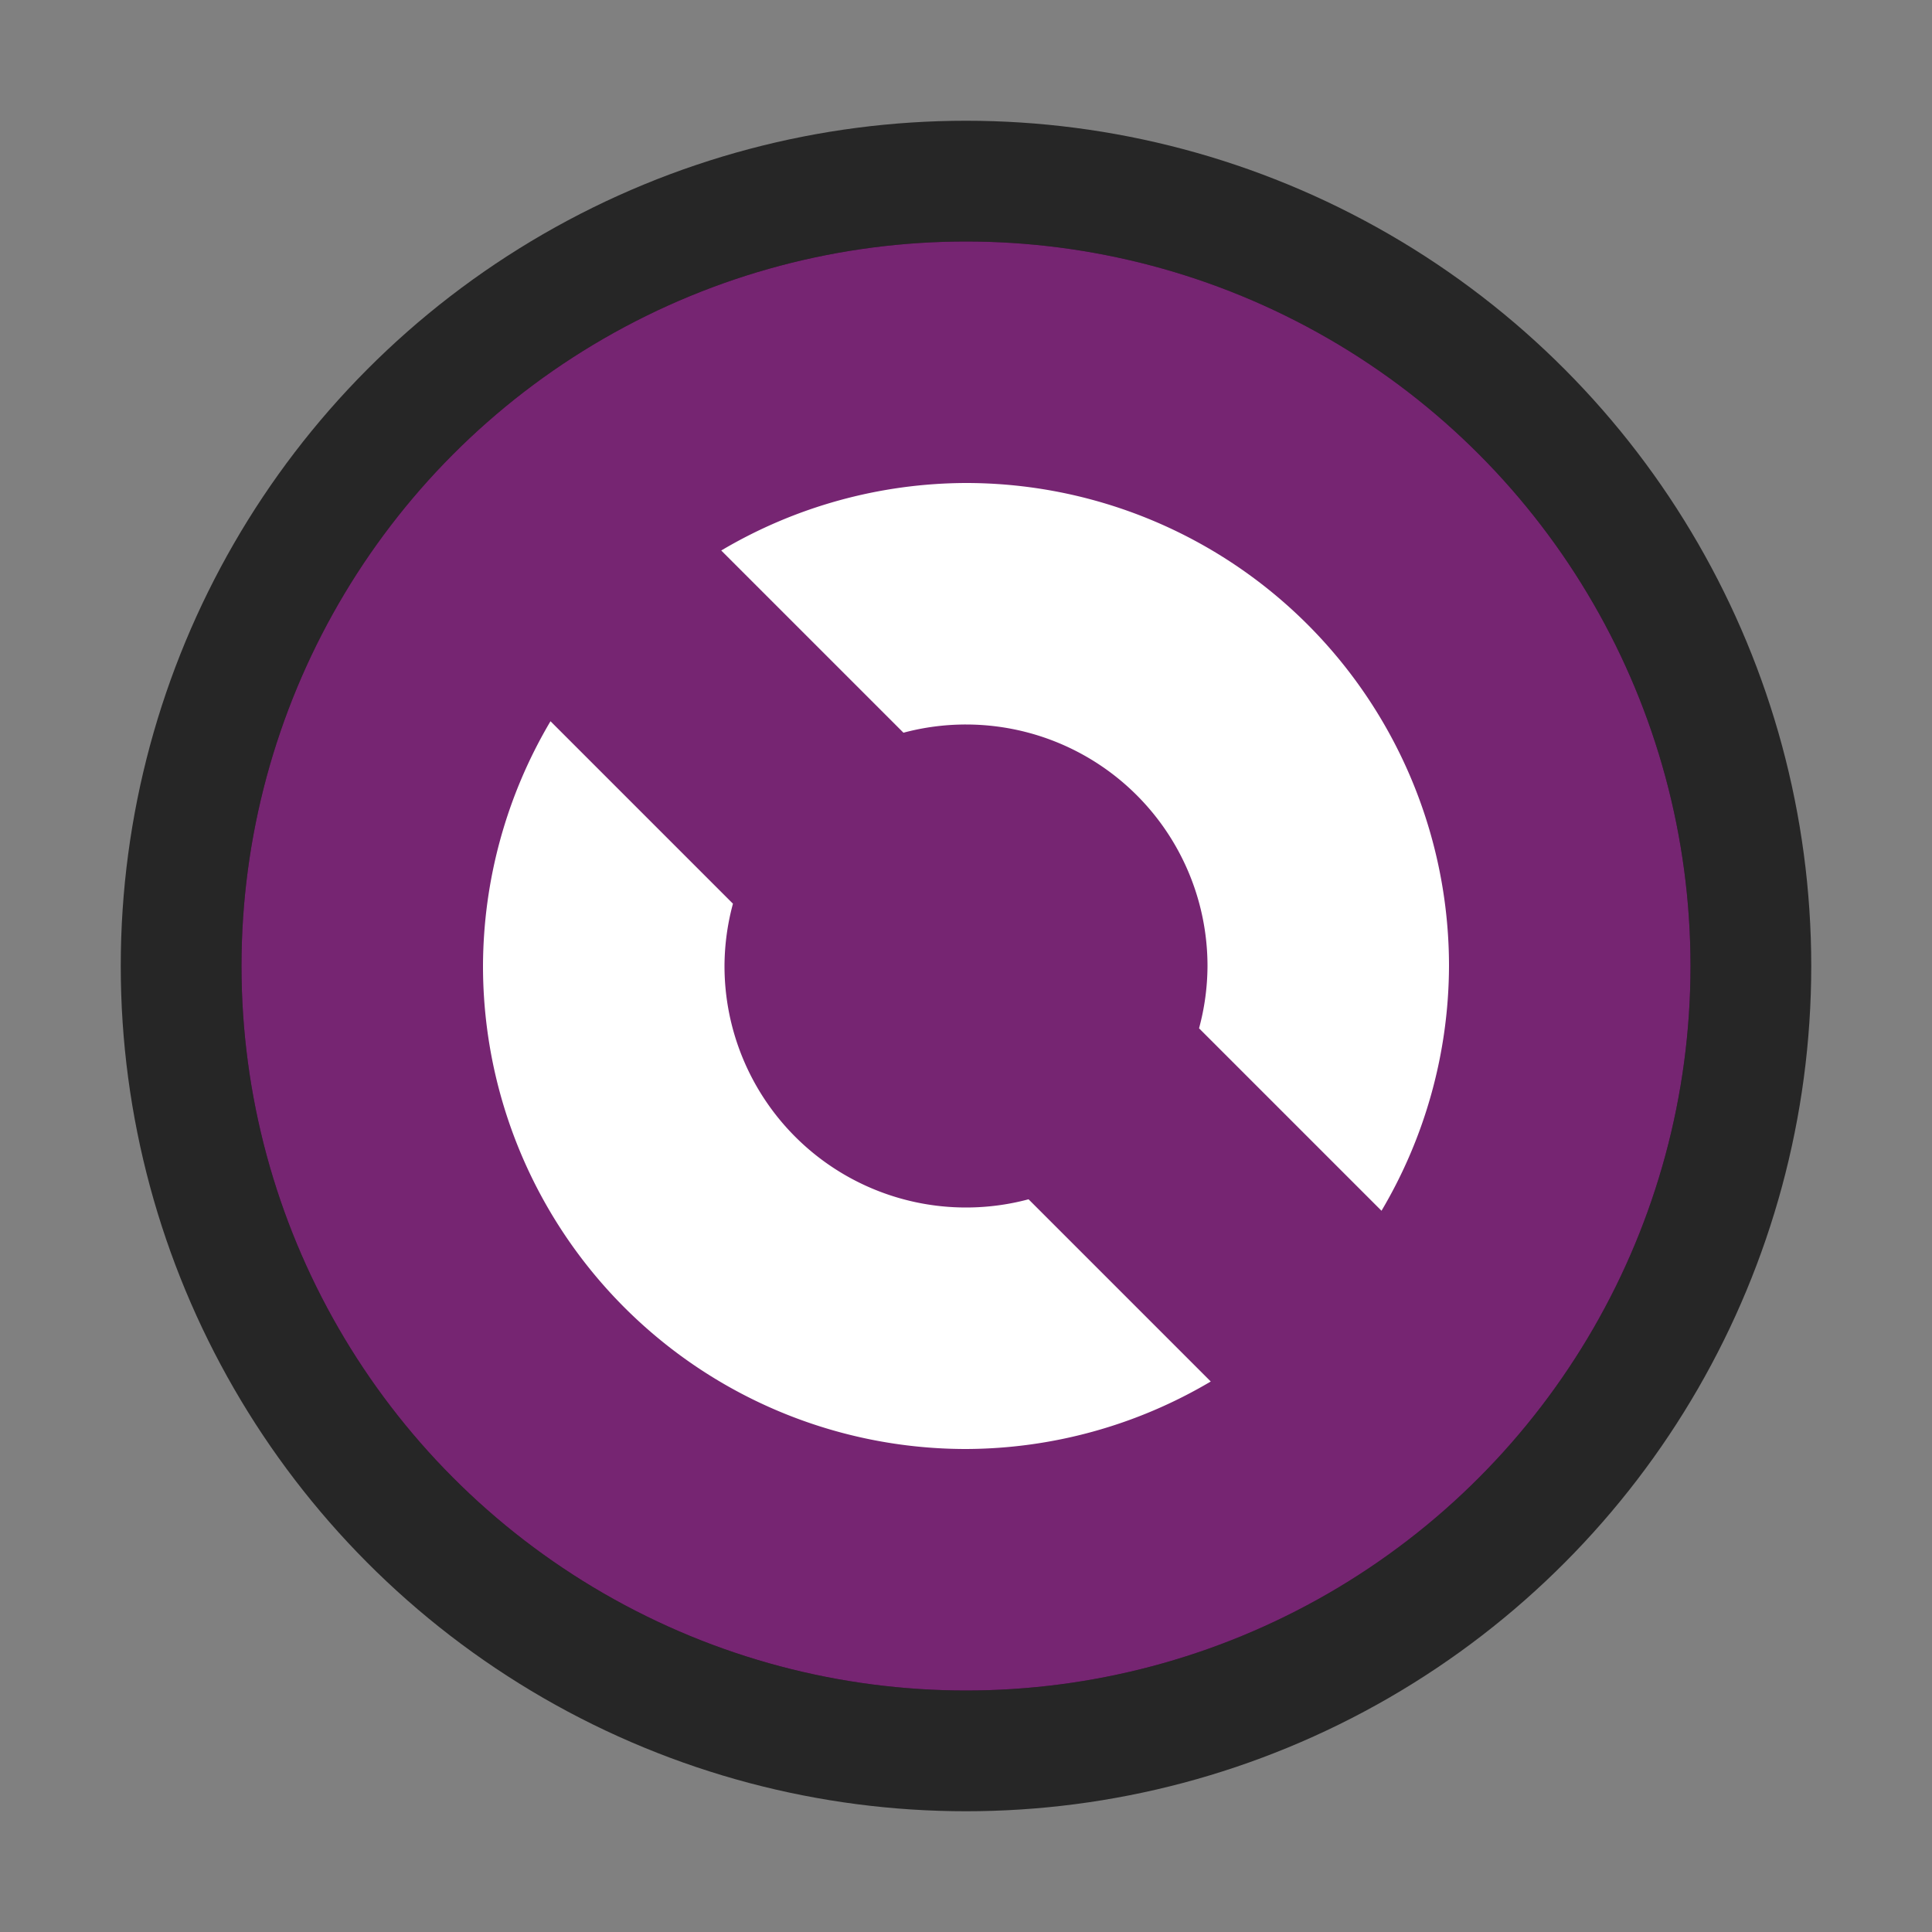 <?xml version="1.0" encoding="UTF-8" standalone="no"?>
<svg
   xmlns:dc="http://purl.org/dc/elements/1.1/"
   xmlns:cc="http://creativecommons.org/ns#"
   xmlns:rdf="http://www.w3.org/1999/02/22-rdf-syntax-ns#"
   xmlns:svg="http://www.w3.org/2000/svg"
   xmlns="http://www.w3.org/2000/svg"
   xmlns:sodipodi="http://sodipodi.sourceforge.net/DTD/sodipodi-0.dtd"
   xmlns:inkscape="http://www.inkscape.org/namespaces/inkscape"
   viewBox="0 0 16 16"
   version="1.1"
   id="svg4"
   sodipodi:docname="sc_reload.svg"
   inkscape:export-filename="/home/jupiter007/Libreoffice yaru theme fullcolor/build/cmd/sc_reload.png"
   inkscape:export-xdpi="95"
   inkscape:export-ydpi="95"
   inkscape:version="1.0.1 (3bc2e813f5, 2020-09-07)"><rect x="0" y="0" width="16" height="16" fill="#808080" stroke="none"/>
<defs
   id="defs8" />
<sodipodi:namedview
   pagecolor="#ffffff"
   bordercolor="#666666"
   borderopacity="1"
   objecttolerance="10"
   gridtolerance="10"
   guidetolerance="10"
   inkscape:pageopacity="0"
   inkscape:pageshadow="2"
   inkscape:window-width="1920"
   inkscape:window-height="1011"
   id="namedview6"
   showgrid="true"
   inkscape:zoom="37.6875"
   inkscape:cx="6.0198328"
   inkscape:cy="9.1622149"
   inkscape:window-x="0"
   inkscape:window-y="0"
   inkscape:window-maximized="1"
   inkscape:current-layer="svg4"
   inkscape:document-rotation="0">
  <inkscape:grid
     type="xygrid"
     id="grid817" />
</sodipodi:namedview>


/&gt;<circle
   style="opacity:0.7;fill:#000000;fill-opacity:1;fill-rule:evenodd;stroke:#000000;stroke-width:2;stroke-linecap:butt;stroke-linejoin:round;stroke-miterlimit:4;stroke-dasharray:none;stroke-opacity:1"
   id="circle833"
   cx="8"
   cy="8"
   r="6" />
<circle
   style="opacity:1;fill:#762572;fill-opacity:1;fill-rule:evenodd;stroke:none;stroke-width:2;stroke-linecap:butt;stroke-linejoin:round;stroke-miterlimit:4;stroke-dasharray:none;stroke-opacity:1"
   id="path819"
   cx="8"
   cy="8"
   r="6" />
<path
   style="opacity:1;fill:#ffffff;fill-opacity:1;fill-rule:evenodd;stroke:none;stroke-width:2;stroke-linecap:butt;stroke-linejoin:round;stroke-miterlimit:4;stroke-dasharray:none;stroke-opacity:1"
   d="M 8 4 A 4 4 0 0 0 5.973 4.559 L 7.482 6.068 A 2 2 0 0 1 8 6 A 2 2 0 0 1 10 8 A 2 2 0 0 1 9.93 8.516 L 11.441 10.027 A 4 4 0 0 0 12 8 A 4 4 0 0 0 8 4 z M 4.559 5.973 A 4 4 0 0 0 4 8 A 4 4 0 0 0 8 12 A 4 4 0 0 0 10.027 11.441 L 8.518 9.932 A 2 2 0 0 1 8 10 A 2 2 0 0 1 6 8 A 2 2 0 0 1 6.07 7.484 L 4.559 5.973 z "
   id="path821" />
</svg>
